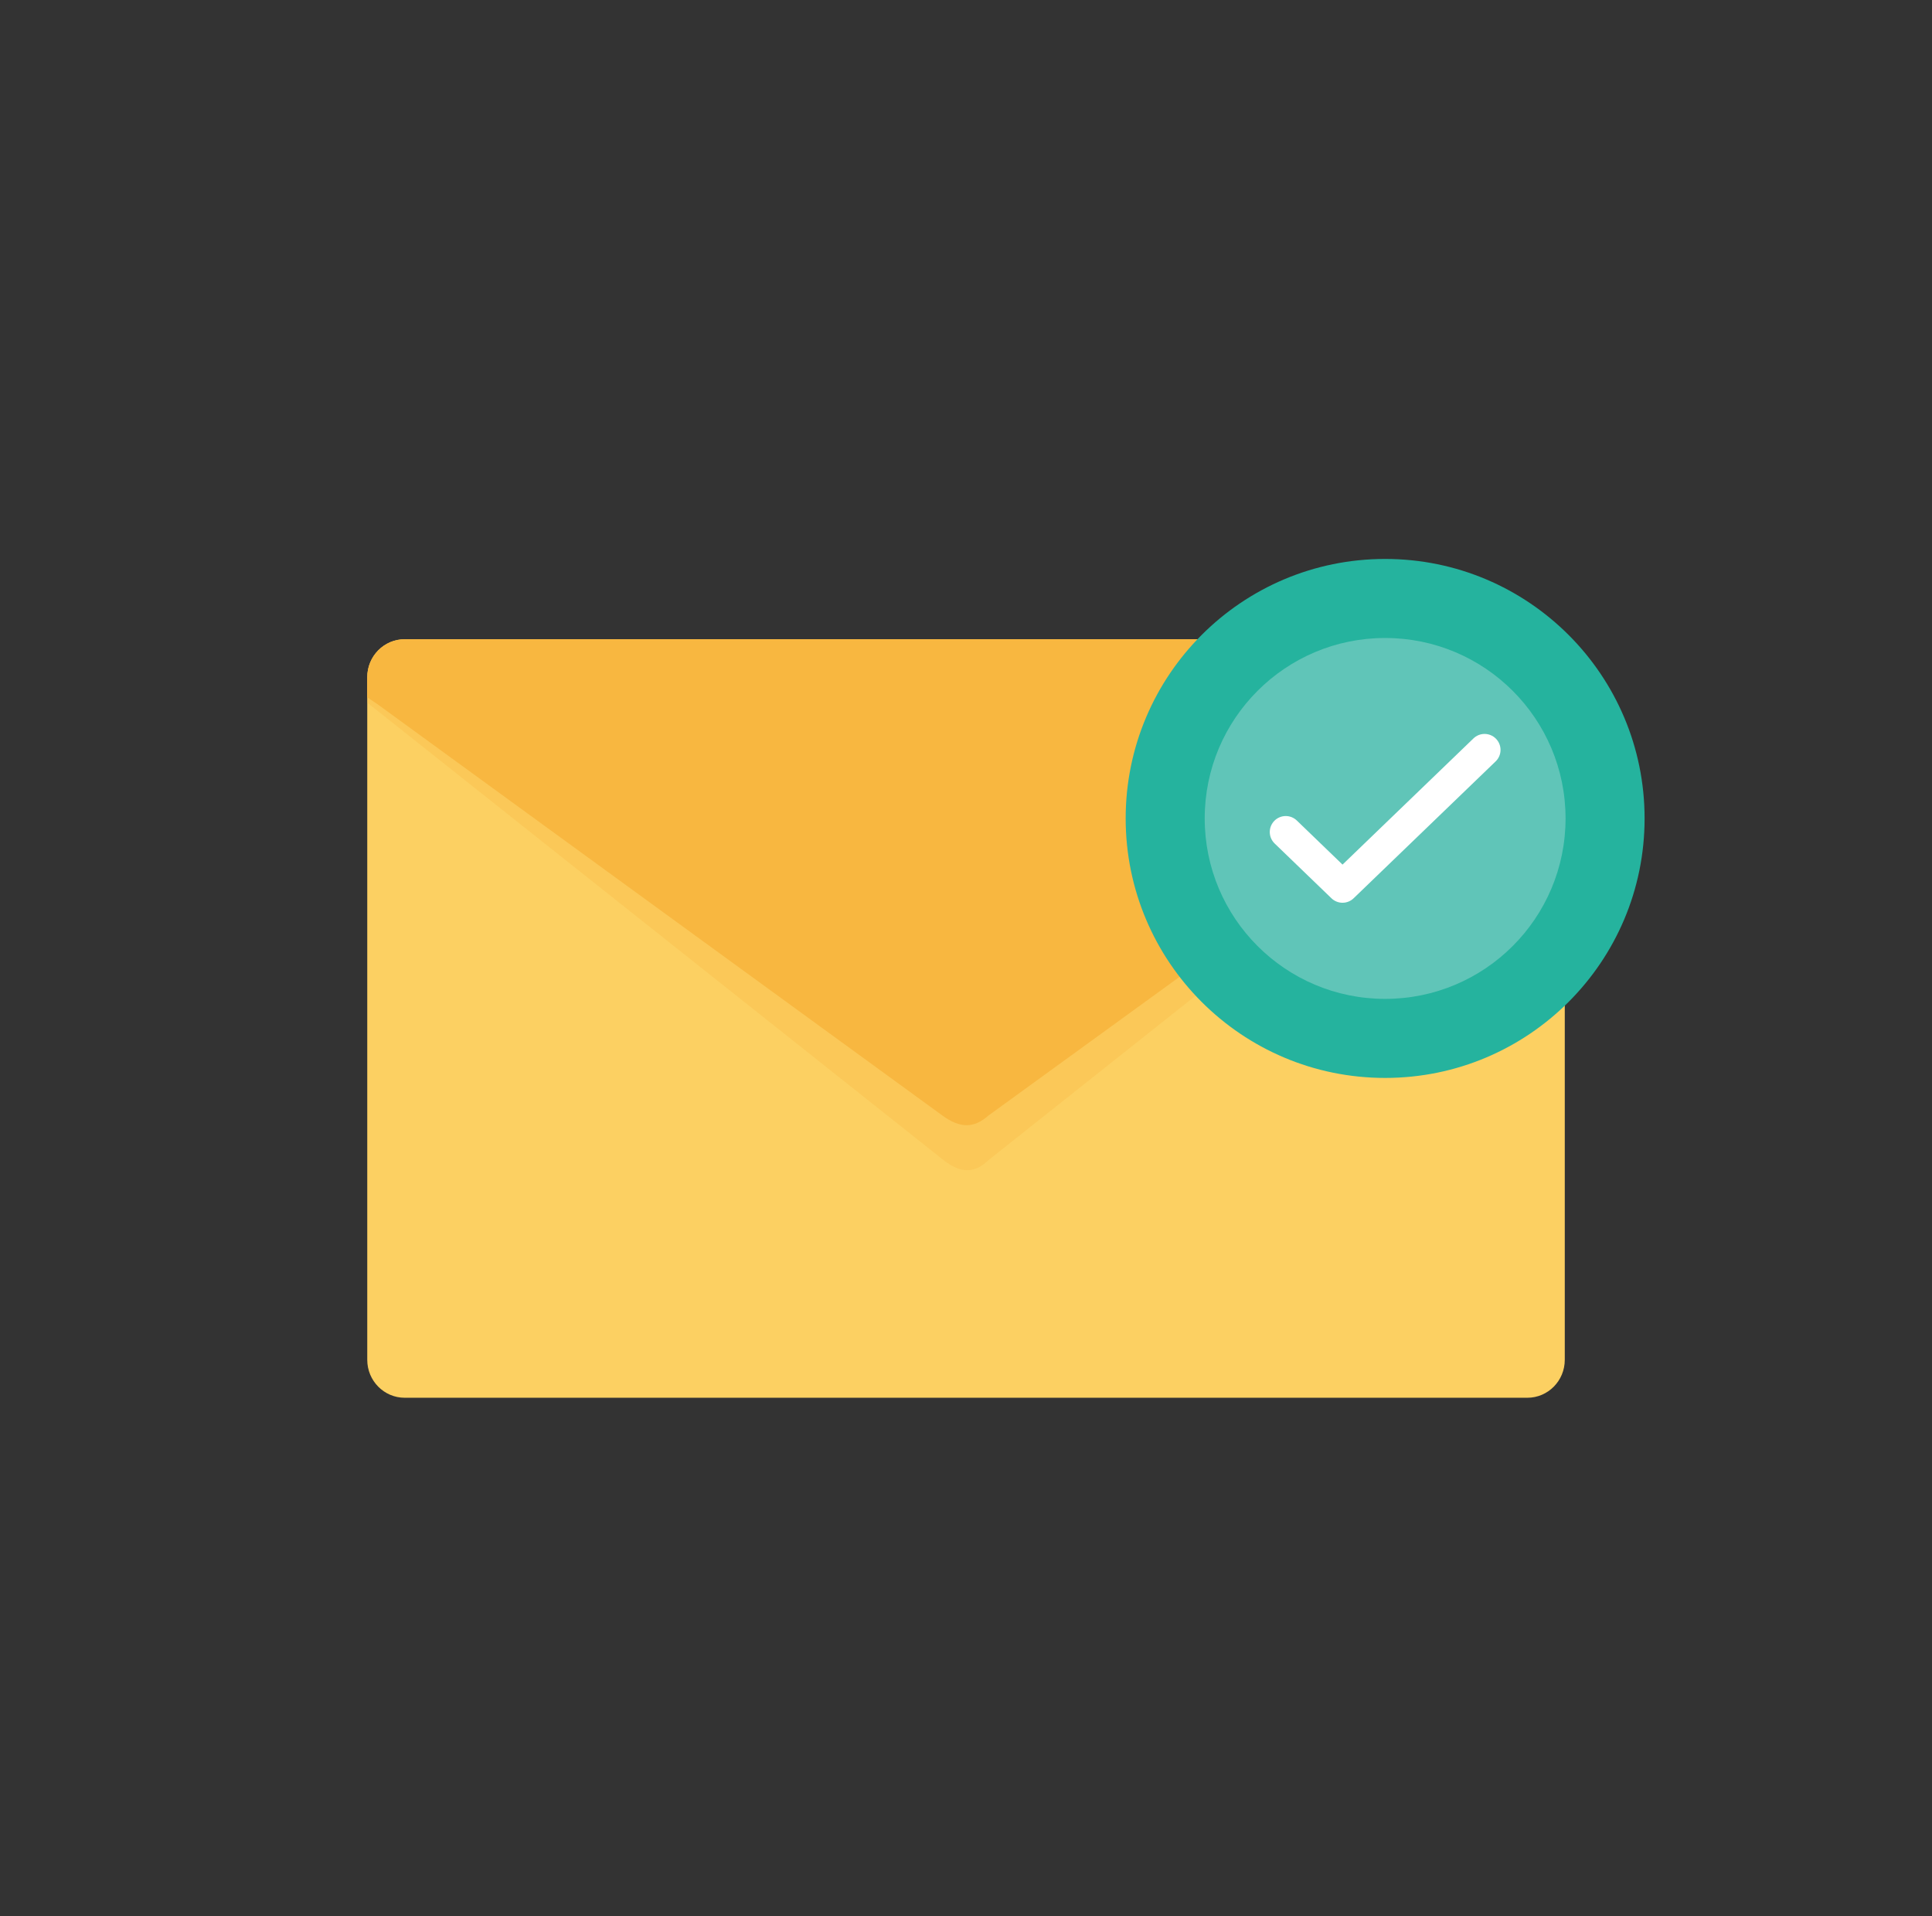 <svg width="121" height="120" viewBox="0 0 121 120" fill="none" xmlns="http://www.w3.org/2000/svg">
<rect x="0" y="0" width="121" height="120" fill="#333333" stroke="none"/>
<g clip-path="url(#clip0_5213_10338)">
<path d="M95.657 40.03H25.345C24.051 40.03 23.001 41.093 23.001 42.405V85.155C23.001 86.467 24.051 87.53 25.345 87.53H95.657C96.952 87.53 98.001 86.467 98.001 85.155V42.405C98.001 41.093 96.952 40.03 95.657 40.03Z" fill="#FCD062"/>
<path d="M23.001 44.001V42.623L25.345 40.03H95.657L98.001 42.626V44.003L61.912 72.646C61.029 73.501 60.154 73.491 59.046 72.612L23.001 44.001Z" fill="#F9B945" fill-opacity="0.341"/>
<path d="M25.345 40.03C24.723 40.03 24.127 40.28 23.688 40.725C23.248 41.17 23.001 41.775 23.001 42.405V43.666L23.66 44.112L59.036 69.867C60.143 70.67 61.01 70.651 61.893 69.867L98.001 43.664V42.403C98.001 41.773 97.754 41.168 97.315 40.723C96.875 40.277 96.279 40.028 95.657 40.028L25.345 40.03Z" fill="#F8B740"/>
<path d="M86.75 67.502C95.725 67.502 103 60.227 103 51.252C103 42.278 95.725 35.002 86.75 35.002C77.775 35.002 70.5 42.278 70.5 51.252C70.5 60.227 77.775 67.502 86.75 67.502Z" fill="#25B39E"/>
<path d="M86.75 62.552C92.991 62.552 98.05 57.493 98.05 51.252C98.05 45.011 92.991 39.952 86.75 39.952C80.509 39.952 75.45 45.011 75.45 51.252C75.45 57.493 80.509 62.552 86.75 62.552Z" fill="#60C5B8"/>
<path d="M80.525 52.102L84.082 55.532L92.977 46.96" stroke="white" stroke-width="2" stroke-linecap="round" stroke-linejoin="round"/>
</g>
<defs>
<clipPath id="clip0_5213_10338">
<rect width="120" height="120" fill="white" transform="translate(0.5)"/>
</clipPath>
</defs>
</svg>

